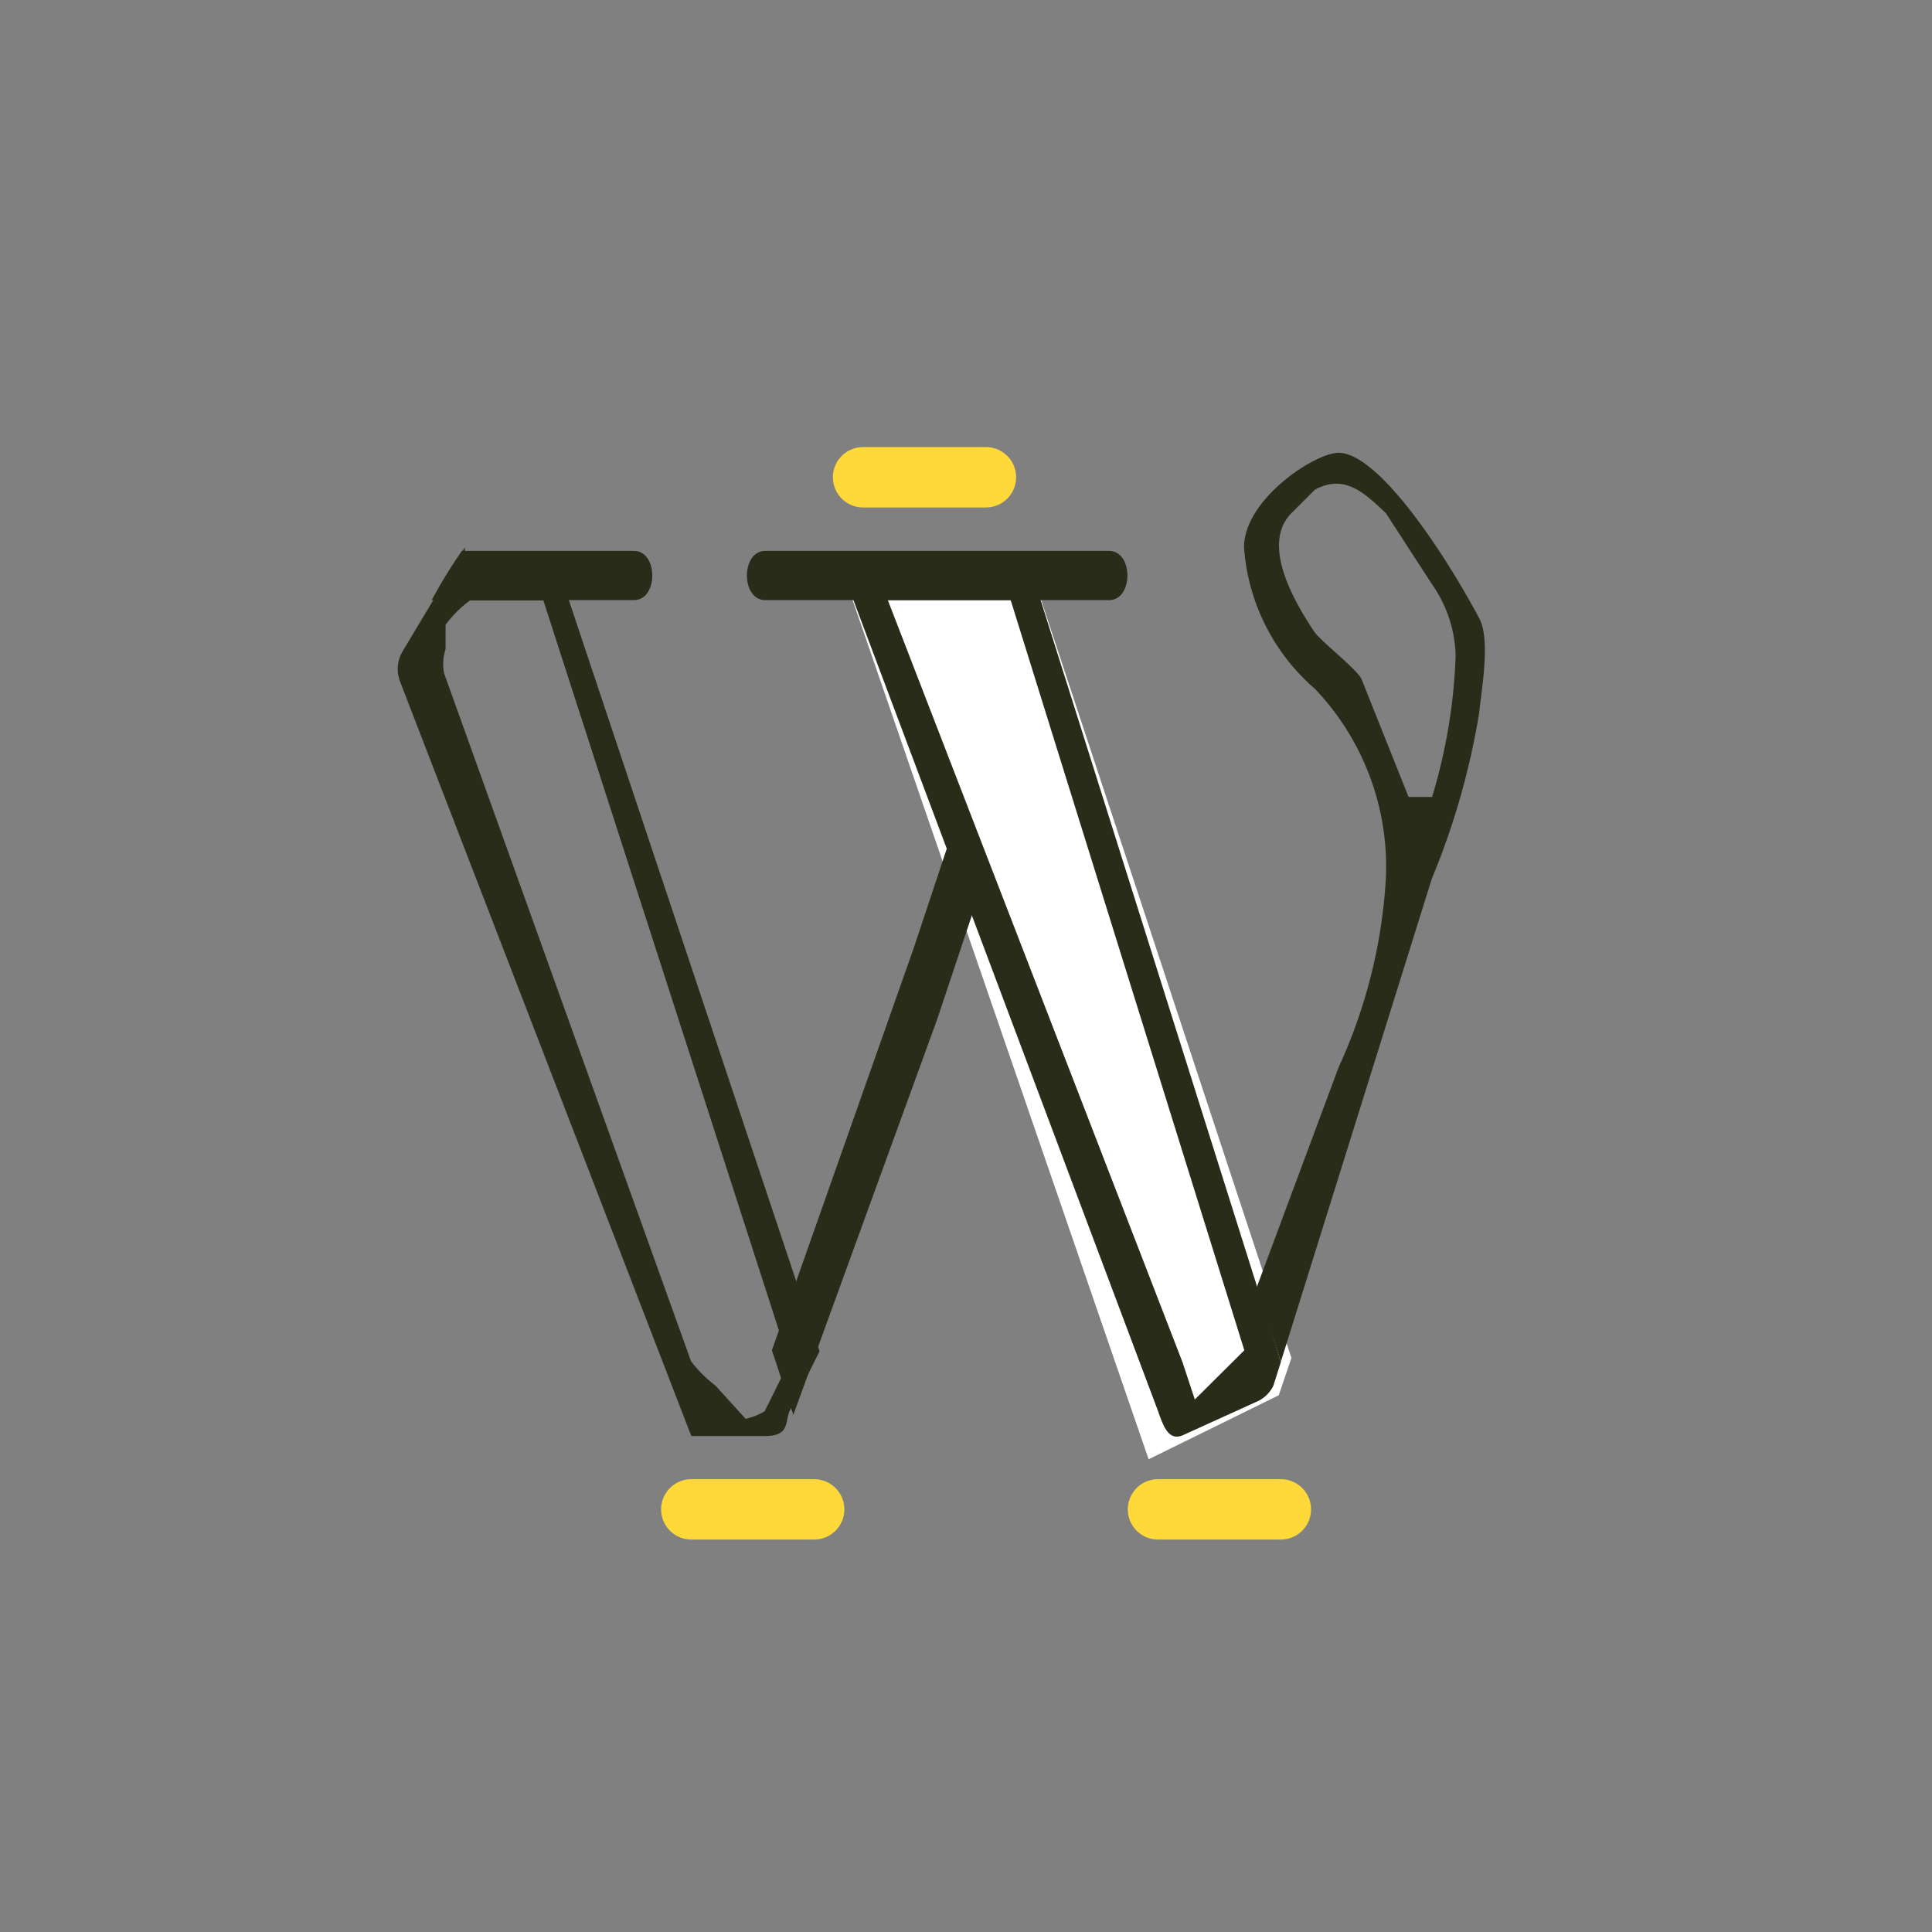 <svg id="Layer_1" data-name="Layer 1" xmlns="http://www.w3.org/2000/svg" viewBox="0 0 64 64"><rect x="0" y="0" width="64" height="64" fill="#808080" stroke="none"/><defs><style>.cls-1{fill:#fff;}.cls-2{fill:#282c19;}.cls-3,.cls-4{fill:none;}.cls-4{stroke:#ffd939;stroke-linecap:round;stroke-miterlimit:10;stroke-width:2px;}</style></defs><title>Artboard 14</title><polygon class="cls-1" points="42.53 45.72 42.36 46.22 38.05 48.34 27.91 18.91 34.17 18.91 42.78 44.98 42.53 45.72"/><path class="cls-2" d="M42.43,45.12l-8.26-26.2H27.91L38.36,46.74c.17.48.34,1,.81.81l2.42-1.1a1.12,1.12,0,0,0,.59-.54Zm-2.85,1.24-.41-1.24s0,0,0,0L29.41,19.88h4.07l7.74,24.85Z"/><path class="cls-2" d="M18.52,18.91H15.4v-.78l-2.06,3.44a1.15,1.15,0,0,0-.09,1l9.65,25h2.44c.81,0,.66-.43.81-.81l1-2ZM24.7,47l-1-1.1a4.18,4.18,0,0,1-.81-.81L14.71,22.3a1.56,1.56,0,0,1,.05-.79V20.7a3.69,3.69,0,0,1,.81-.81H18l8.14,25.23-.81,1.63A2.17,2.17,0,0,1,24.7,47Z"/><path class="cls-3" d="M44.86,16.82a1.74,1.74,0,0,0-1.31.45c-.77.8-.5,2.73,1,4.63l2.53,4.37.18-.51a11.9,11.9,0,0,0,1-4.4,12.14,12.14,0,0,0-3.35-4.55Z"/><path class="cls-2" d="M21,19.88c.81,0,.81-1.63,0-1.63h-5.7a17.06,17.06,0,0,0-1,1.63H21Z"/><path class="cls-3" d="M44.86,16.82a1.74,1.74,0,0,0-1.31.45c-.77.8-.5,2.73,1,4.63l2.53,4.37.18-.51a11.9,11.9,0,0,0,1-4.4,12.14,12.14,0,0,0-3.35-4.55Z"/><polygon class="cls-3" points="42.02 41.48 38.08 30.65 42 41.6 42.02 41.48"/><polygon class="cls-2" points="30.26 31.43 25.57 44.73 26.28 46.87 31.04 33.78 32.61 29.08 31.82 26.74 30.26 31.43"/><path class="cls-2" d="M35.93,19.88h.81c.81,0,.81-1.63,0-1.63H25.35c-.81,0-.81,1.63,0,1.63H35.93Z"/><path class="cls-2" d="M49,23.61c.08-.78.38-2.44,0-3.13C47.85,18.32,45.66,15,44.34,15c-.78,0-3.13,1.54-3.13,3.13a6.83,6.83,0,0,0,2.35,4.69,8.54,8.54,0,0,1,2.35,6.26,17.35,17.35,0,0,1-1.56,6.26l-2.73,7.33.81,2.44,5-16A24.68,24.68,0,0,0,49,23.61Zm-1.56-4.25a4.29,4.29,0,0,1,.78,2.35,18.27,18.27,0,0,1-.78,4.69h-.78l-1.56-3.91c-.18-.35-1.34-1.24-1.56-1.56C42.37,19.19,42,17.79,42.78,17l.78-.78c1-.54,1.67.14,2.35.78Z"/><line class="cls-4" x1="42.43" y1="50" x2="38.36" y2="50"/><line class="cls-4" x1="26.97" y1="50" x2="22.9" y2="50"/><line class="cls-4" x1="32.66" y1="15.81" x2="28.59" y2="15.81"/></svg>